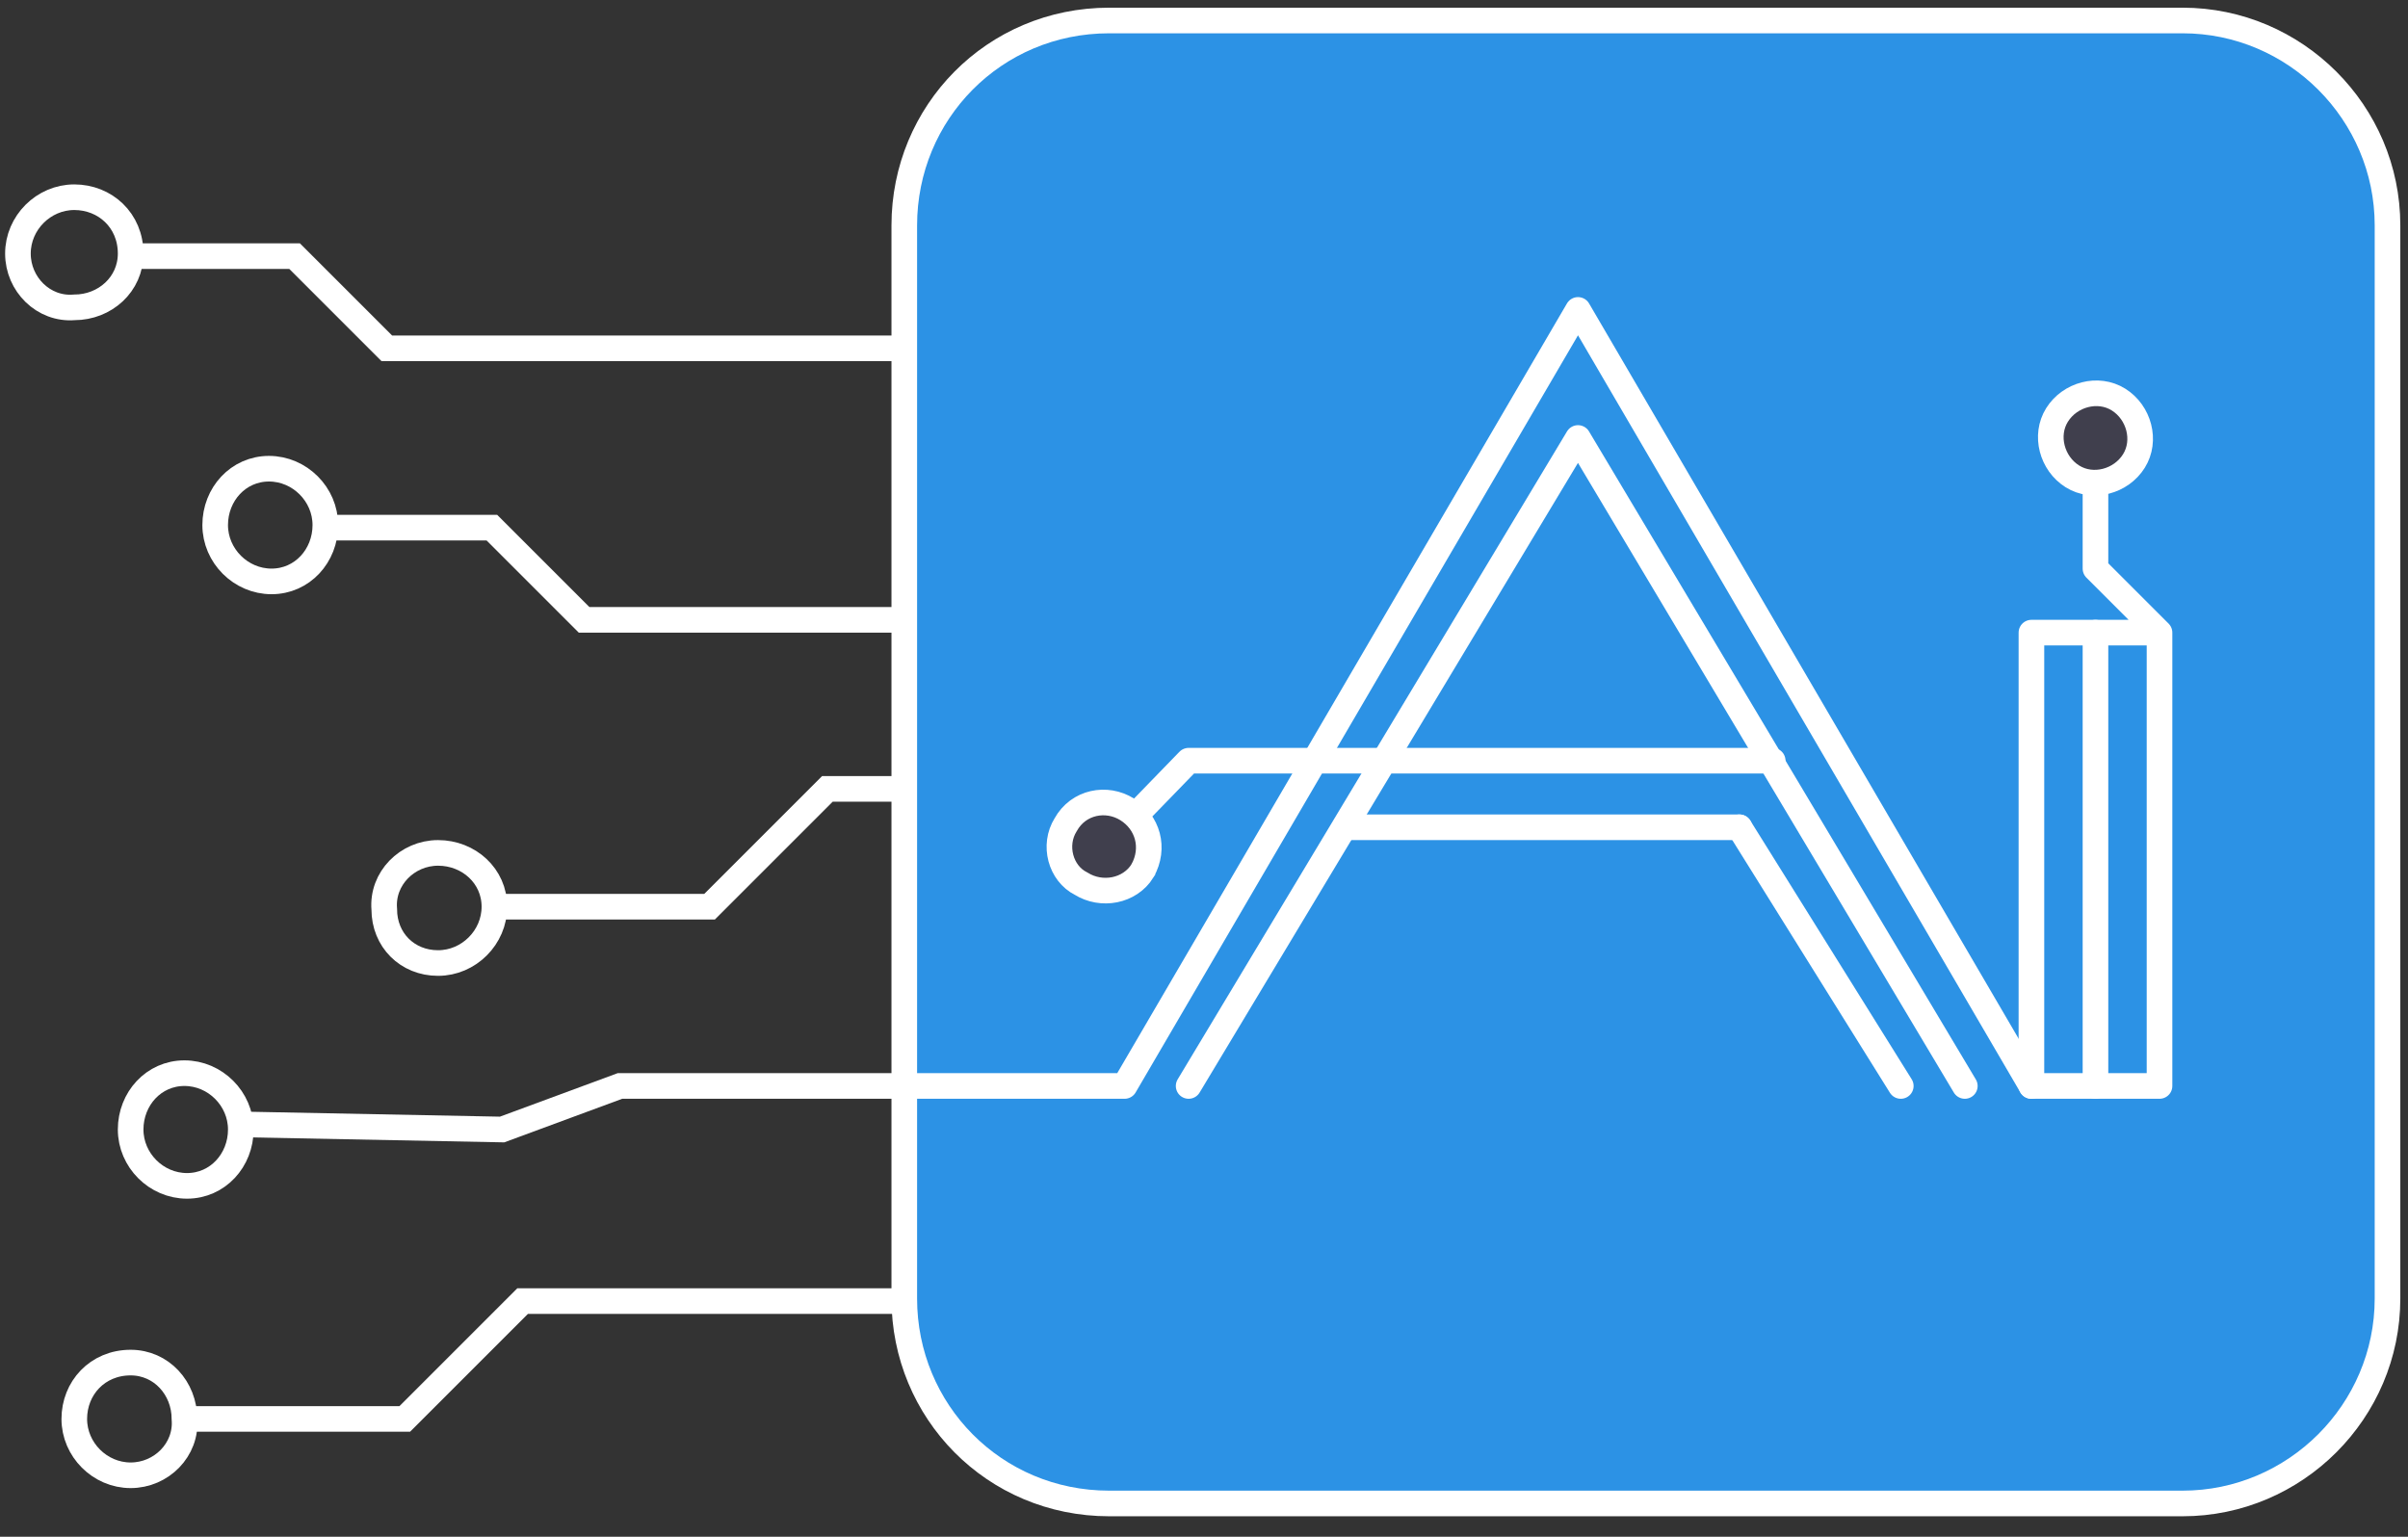 <svg version="1.2" xmlns="http://www.w3.org/2000/svg" viewBox="0 0 94 60" width="94" height="60">
	<rect x="0" y="0" width="94" height="60" fill="#333333" stroke="none"/>
	<g id="ии">
		<g id="-e-&lt;Group&gt;">
			<g id="&lt;Group&gt;">
				<g id="&lt;Group&gt;">
					<path id="&lt;Path&gt;" fill="none" stroke="#ffffff" stroke-miterlimit="10" d="m35.3 24.2h-12.5l-3.6-3.6h-6.5"/>
					<path id="&lt;Path&gt;" fill="none" stroke="#ffffff" stroke-miterlimit="10" d="m12.7 20.5c0-1.2-1-2.2-2.2-2.2-1.2 0-2.1 1-2.1 2.2 0 1.2 1 2.2 2.2 2.2 1.2 0 2.1-1 2.1-2.2z"/>
				</g>
				<g id="&lt;Group&gt;">
					<g id="&lt;Group&gt;">
						<path id="&lt;Path&gt;" fill="none" stroke="#ffffff" stroke-miterlimit="10" d="m40.1 50.8h-19.7l-4.6 4.6h-8.6"/>
						<path id="&lt;Path&gt;" fill="none" stroke="#ffffff" stroke-miterlimit="10" d="m5.1 57.6c1.2 0 2.2-1 2.1-2.2 0-1.2-0.9-2.2-2.1-2.2-1.3 0-2.2 1-2.2 2.2 0 1.2 1 2.2 2.2 2.2z"/>
					</g>
				</g>
				<g id="&lt;Group&gt;">
					<path id="&lt;Path&gt;" fill="none" stroke="#ffffff" stroke-miterlimit="10" d="m35.3 42.4h-11.1l-4.6 1.7-10.2-0.2"/>
					<path id="&lt;Path&gt;" fill="none" stroke="#ffffff" stroke-miterlimit="10" d="m7.3 46.3c1.2 0 2.1-1 2.1-2.2 0-1.2-1-2.2-2.2-2.2-1.2 0-2.1 1-2.1 2.2 0 1.2 1 2.2 2.2 2.2z"/>
					<g id="&lt;Group&gt;">
						<path id="&lt;Path&gt;" fill="none" stroke="#ffffff" stroke-miterlimit="10" d="m35.3 30.8h-3l-4.6 4.6h-8.6"/>
						<path id="&lt;Path&gt;" fill="none" stroke="#ffffff" stroke-miterlimit="10" d="m17.1 37.6c1.2 0 2.2-1 2.2-2.2 0-1.2-1-2.1-2.2-2.1-1.2 0-2.2 1-2.1 2.2 0 1.2 0.9 2.1 2.1 2.1z"/>
					</g>
				</g>
				<g id="&lt;Group&gt;">
					<path id="&lt;Path&gt;" fill="none" stroke="#ffffff" stroke-miterlimit="10" d="m35.3 13.6h-20.2l-3.6-3.6h-6.4"/>
					<path id="&lt;Path&gt;" fill="none" stroke="#ffffff" stroke-miterlimit="10" d="m5.1 9.9c0-1.3-1-2.2-2.2-2.2-1.2 0-2.2 1-2.2 2.2 0 1.2 1 2.2 2.2 2.1 1.2 0 2.2-0.9 2.2-2.1z"/>
				</g>
			</g>
			<g id="&lt;Group&gt;">
				<path id="&lt;Path&gt;" fill="#2c92e5" stroke="#ffffff" stroke-miterlimit="10" d="m85.2 58.7h-41.9c-4.5 0-8-3.6-8-8v-41.9c0-4.4 3.5-8 8-8h41.9c4.4 0 8 3.6 8 8v41.9c0 4.4-3.6 8-8 8z"/>
				<g id="&lt;Group&gt;">
					<g id="&lt;Group&gt;">
						<path id="&lt;Path&gt;" fill="none" stroke="#ffffff" stroke-linecap="round" stroke-linejoin="round" d="m81.8 17.1v2.5 2.6l2.5 2.5v17.7h-5v-17.7h5"/>
						<path id="&lt;Path&gt;" fill="none" stroke="#ffffff" stroke-linecap="round" stroke-linejoin="round" d="m79.3 42.4l-17.7-30.3-17.7 30.3h-8.6"/>
						<path id="&lt;Path&gt;" fill="none" stroke="#ffffff" stroke-linecap="round" stroke-linejoin="round" d="m69.2 29.7h-22.8l-3.3 3.4"/>
						<path id="&lt;Path&gt;" fill="none" stroke="#ffffff" stroke-linecap="round" stroke-linejoin="round" d="m46.4 42.4l15.2-25.3 15.1 25.3"/>
						<path id="&lt;Path&gt;" fill="none" stroke="#ffffff" stroke-linecap="round" stroke-linejoin="round" d="m67.9 32.3l6.3 10.1"/>
						<path id="&lt;Path&gt;" fill="none" stroke="#ffffff" stroke-linecap="round" stroke-linejoin="round" d="m81.8 24.7v17.7"/>
						<path id="&lt;Path&gt;" fill="none" stroke="#ffffff" stroke-linecap="round" stroke-linejoin="round" d="m52.5 32.3h15.4"/>
					</g>
					<path id="&lt;Path&gt;" fill="#403f4d" stroke="#ffffff" stroke-miterlimit="10" d="m83.3 18c-0.5 0.8-1.6 1.1-2.4 0.6-0.8-0.5-1.1-1.6-0.6-2.4 0.5-0.8 1.6-1.1 2.4-0.6 0.8 0.5 1.1 1.6 0.6 2.4z"/>
					<path id="&lt;Path&gt;" fill="#403f4d" stroke="#ffffff" stroke-miterlimit="10" d="m44.6 34c-0.5 0.8-1.6 1-2.4 0.5-0.8-0.4-1.1-1.5-0.6-2.3 0.5-0.9 1.6-1.1 2.4-0.6 0.8 0.5 1.1 1.5 0.6 2.4z"/>
				</g>
			</g>
		</g>
	</g>
</svg>